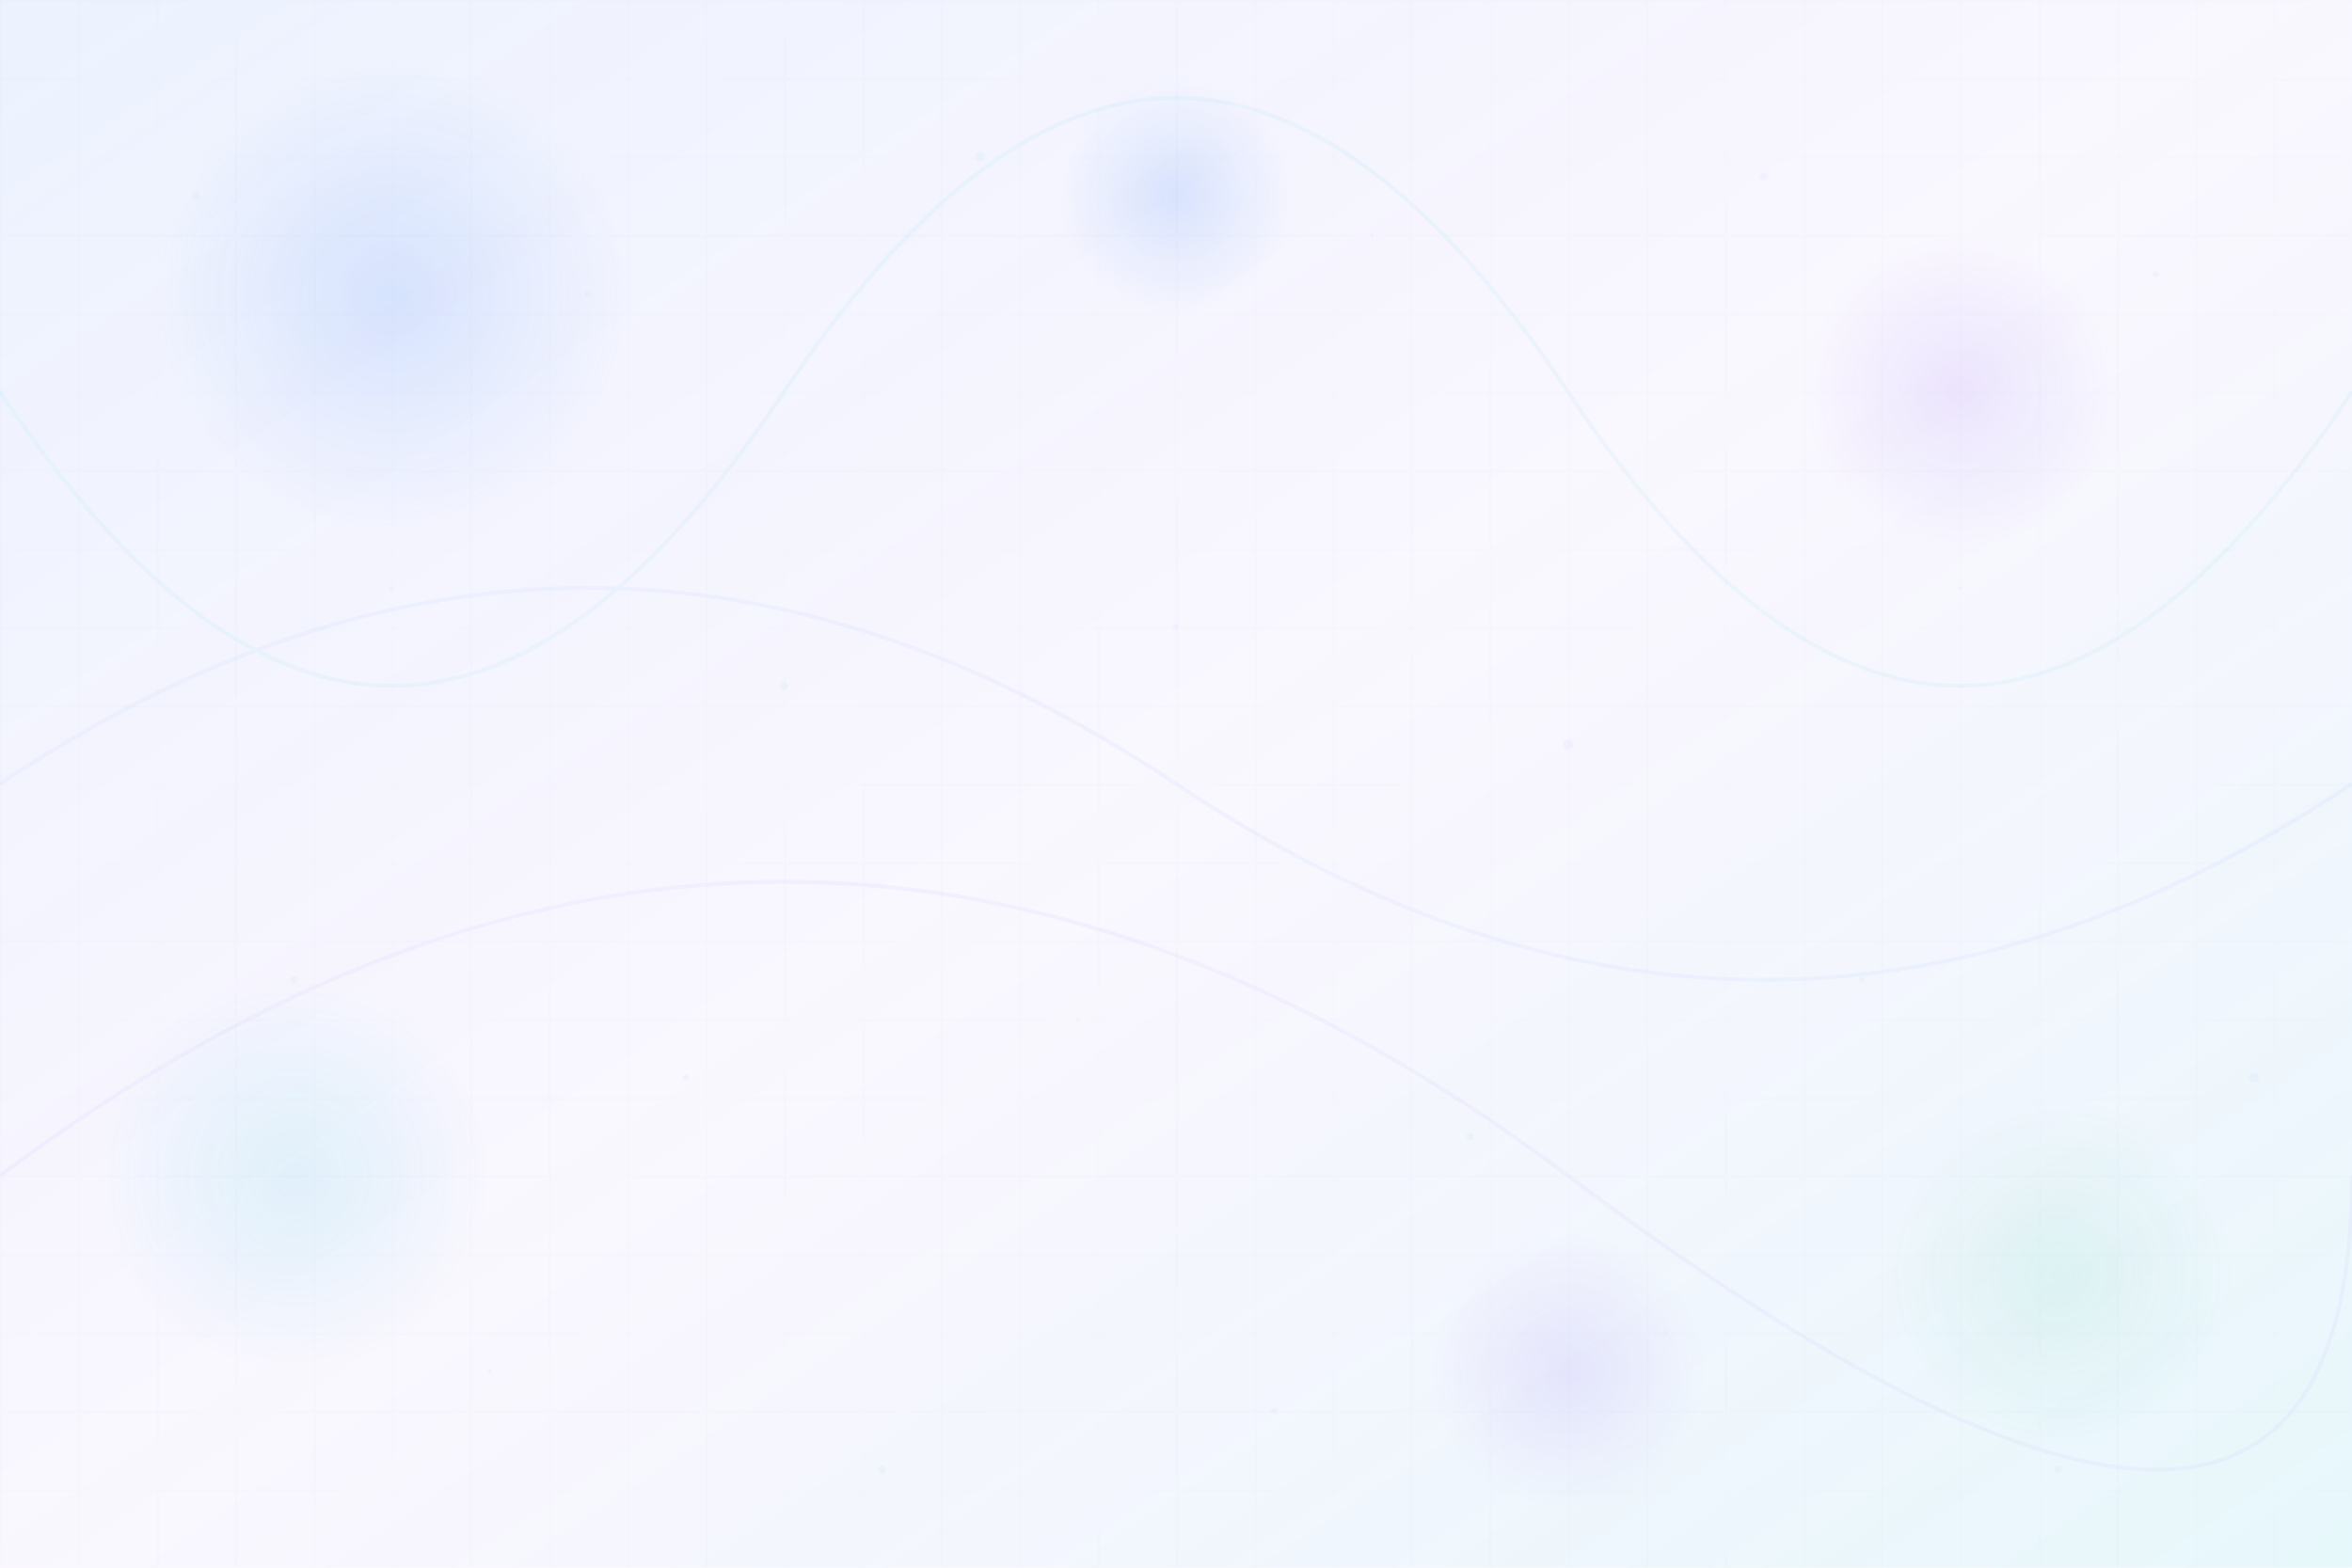 <svg width="1200" height="800" viewBox="0 0 1200 800" xmlns="http://www.w3.org/2000/svg">
  <defs>
    <!-- Gradient definitions -->
    <linearGradient id="heroGradient" x1="0%" y1="0%" x2="100%" y2="100%">
      <stop offset="0%" style="stop-color:#3B82F6;stop-opacity:0.1" />
      <stop offset="50%" style="stop-color:#8B5CF6;stop-opacity:0.05" />
      <stop offset="100%" style="stop-color:#06B6D4;stop-opacity:0.1" />
    </linearGradient>
    
    <radialGradient id="circleGradient1" cx="50%" cy="50%" r="50%">
      <stop offset="0%" style="stop-color:#3B82F6;stop-opacity:0.15" />
      <stop offset="100%" style="stop-color:#3B82F6;stop-opacity:0" />
    </radialGradient>
    
    <radialGradient id="circleGradient2" cx="50%" cy="50%" r="50%">
      <stop offset="0%" style="stop-color:#8B5CF6;stop-opacity:0.12" />
      <stop offset="100%" style="stop-color:#8B5CF6;stop-opacity:0" />
    </radialGradient>
    
    <radialGradient id="circleGradient3" cx="50%" cy="50%" r="50%">
      <stop offset="0%" style="stop-color:#06B6D4;stop-opacity:0.1" />
      <stop offset="100%" style="stop-color:#06B6D4;stop-opacity:0" />
    </radialGradient>
    
    <radialGradient id="circleGradient4" cx="50%" cy="50%" r="50%">
      <stop offset="0%" style="stop-color:#10B981;stop-opacity:0.08" />
      <stop offset="100%" style="stop-color:#10B981;stop-opacity:0" />
    </radialGradient>
  </defs>
  
  <!-- Background gradient -->
  <rect width="100%" height="100%" fill="url(#heroGradient)" />
  
  <!-- Floating circles for depth -->
  <circle cx="200" cy="150" r="120" fill="url(#circleGradient1)" />
  <circle cx="1000" cy="200" r="80" fill="url(#circleGradient2)" />
  <circle cx="150" cy="600" r="100" fill="url(#circleGradient3)" />
  <circle cx="1050" cy="650" r="90" fill="url(#circleGradient4)" />
  <circle cx="600" cy="100" r="60" fill="url(#circleGradient1)" />
  <circle cx="800" cy="700" r="70" fill="url(#circleGradient2)" />
  
  <!-- Subtle geometric patterns -->
  <g opacity="0.03">
    <!-- Grid pattern -->
    <defs>
      <pattern id="grid" width="40" height="40" patternUnits="userSpaceOnUse">
        <path d="M 40 0 L 0 0 0 40" fill="none" stroke="#3B82F6" stroke-width="1"/>
      </pattern>
    </defs>
    <rect width="100%" height="100%" fill="url(#grid)" />
  </g>
  
  <!-- Abstract shapes for visual interest -->
  <g opacity="0.05">
    <path d="M 0,400 Q 300,200 600,400 T 1200,400" stroke="#3B82F6" stroke-width="2" fill="none" />
    <path d="M 0,600 Q 400,300 800,600 T 1200,600" stroke="#8B5CF6" stroke-width="2" fill="none" />
    <path d="M 0,200 Q 200,500 400,200 T 800,200 T 1200,200" stroke="#06B6D4" stroke-width="2" fill="none" />
  </g>
  
  <!-- Subtle dots pattern -->
  <g opacity="0.04">
    <circle cx="100" cy="100" r="2" fill="#3B82F6" />
    <circle cx="300" cy="150" r="1.5" fill="#8B5CF6" />
    <circle cx="500" cy="80" r="2.5" fill="#06B6D4" />
    <circle cx="700" cy="120" r="1" fill="#10B981" />
    <circle cx="900" cy="90" r="2" fill="#3B82F6" />
    <circle cx="1100" cy="140" r="1.5" fill="#8B5CF6" />
    <circle cx="200" cy="300" r="1" fill="#06B6D4" />
    <circle cx="400" cy="350" r="2" fill="#10B981" />
    <circle cx="600" cy="320" r="1.5" fill="#3B82F6" />
    <circle cx="800" cy="380" r="2.5" fill="#8B5CF6" />
    <circle cx="1000" cy="300" r="1" fill="#06B6D4" />
    <circle cx="150" cy="500" r="2" fill="#10B981" />
    <circle cx="350" cy="550" r="1.5" fill="#3B82F6" />
    <circle cx="550" cy="520" r="1" fill="#8B5CF6" />
    <circle cx="750" cy="580" r="2" fill="#06B6D4" />
    <circle cx="950" cy="500" r="1.5" fill="#10B981" />
    <circle cx="1150" cy="550" r="2.5" fill="#3B82F6" />
    <circle cx="250" cy="700" r="1" fill="#8B5CF6" />
    <circle cx="450" cy="750" r="2" fill="#06B6D4" />
    <circle cx="650" cy="720" r="1.5" fill="#10B981" />
    <circle cx="850" cy="680" r="1" fill="#3B82F6" />
    <circle cx="1050" cy="750" r="2" fill="#8B5CF6" />
  </g>
</svg>
